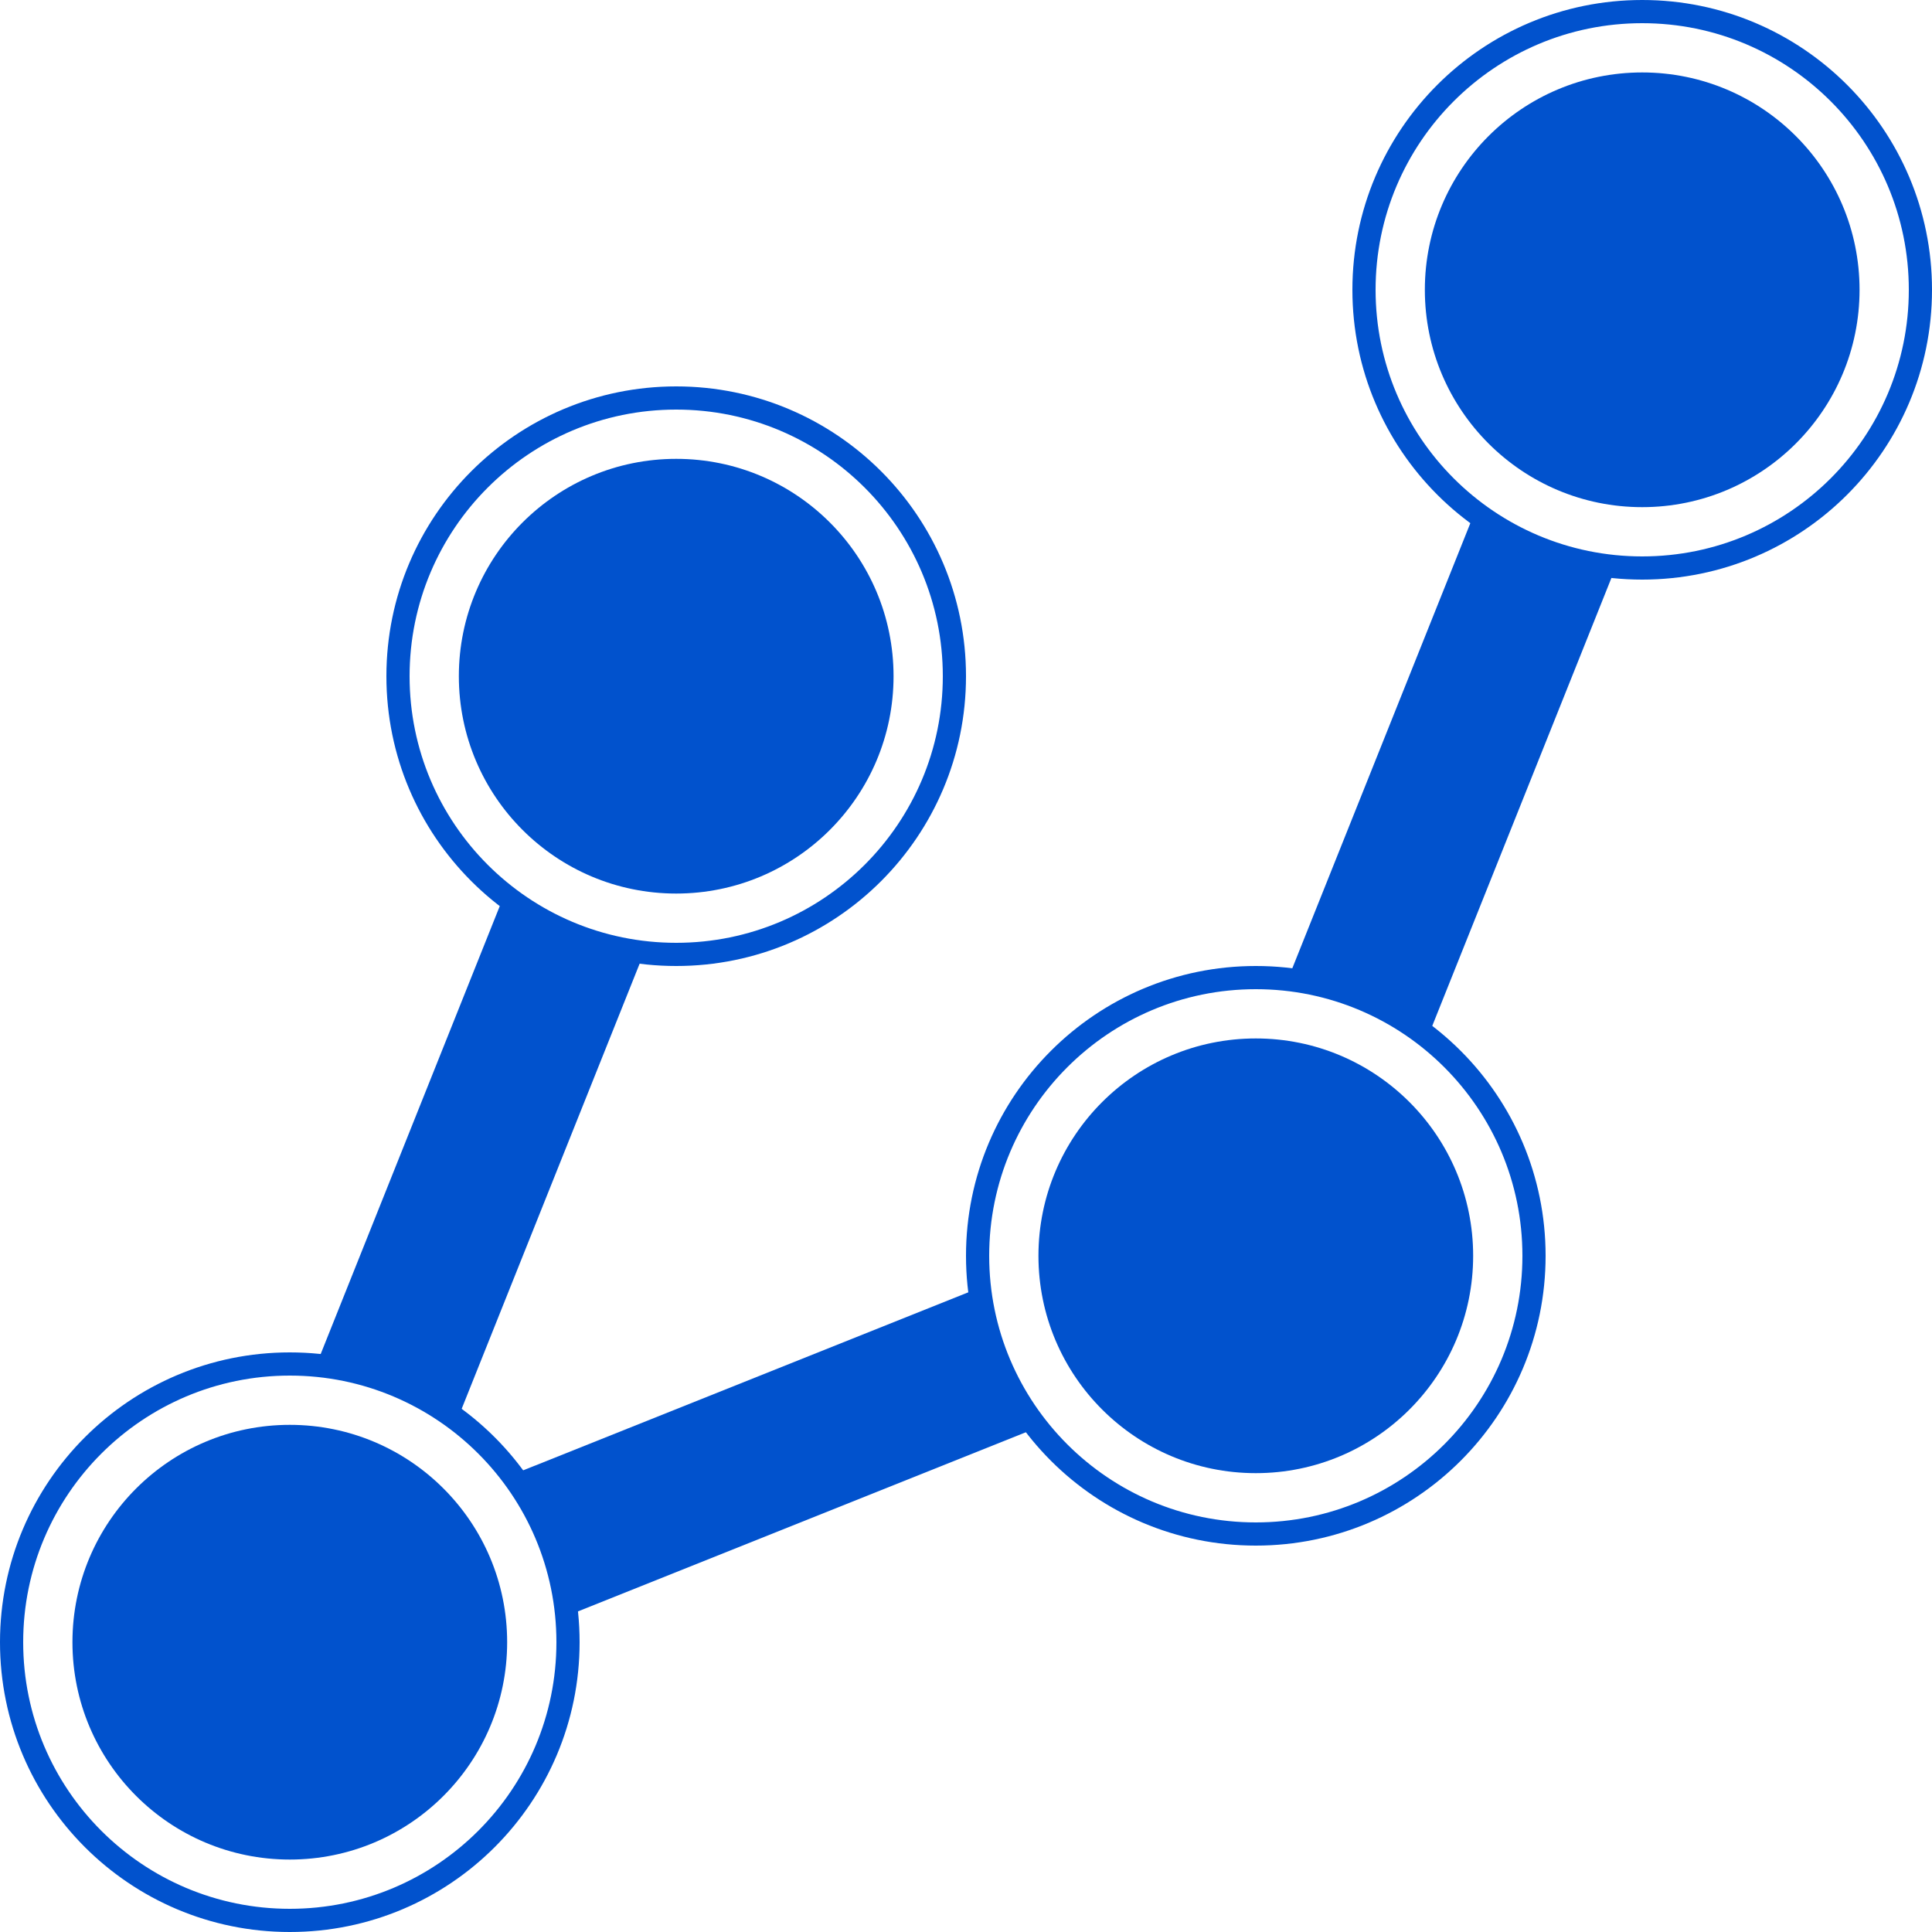 <svg width="130" height="130" viewBox="0 0 130 130" fill="none" xmlns="http://www.w3.org/2000/svg">
<g clip-path="url(#clip0_8_4)">
<rect x="86.667" y="65.877" width="33.615" height="10.183" transform="rotate(-68.2 86.667 65.877)" fill="#0152CD"/>
<path d="M19.5 91C30.27 91 39 99.73 39 110.5C39 121.27 30.27 130 19.5 130C8.73 130 0 121.27 0 110.5C0 99.73 8.73 91 19.5 91ZM19.5 92.56C9.592 92.56 1.56 100.592 1.56 110.5C1.56 120.408 9.592 128.44 19.5 128.44C29.408 128.44 37.44 120.408 37.44 110.5C37.44 100.592 29.408 92.56 19.5 92.56Z" fill="#0152CD"/>
<circle cx="19.5" cy="110.5" r="14.625" fill="#0152CD"/>
<path d="M84.5 65C95.27 65 104 73.73 104 84.5C104 95.27 95.27 104 84.5 104C73.73 104 65 95.27 65 84.5C65 73.73 73.73 65 84.5 65ZM84.5 66.56C74.592 66.56 66.56 74.592 66.56 84.5C66.56 94.408 74.592 102.44 84.5 102.44C94.408 102.44 102.44 94.408 102.44 84.5C102.44 74.592 94.408 66.56 84.5 66.56Z" fill="#0152CD"/>
<circle cx="84.5" cy="84.5" r="14.625" fill="#0152CD"/>
<rect x="34.667" y="99.15" width="33.615" height="10.183" transform="rotate(-21.8 34.667 99.15)" fill="#0152CD"/>
<path d="M130 19.5C130 8.73 121.27 0 110.5 0C99.73 0 91 8.73 91 19.5C91 30.27 99.73 39 110.5 39C121.27 39 130 30.27 130 19.5ZM128.44 19.5C128.44 29.408 120.408 37.44 110.5 37.44C100.592 37.44 92.56 29.408 92.56 19.5C92.56 9.592 100.592 1.56 110.5 1.56C120.408 1.56 128.44 9.592 128.44 19.5Z" fill="#0152CD"/>
<circle cx="14.625" cy="14.625" r="14.625" transform="matrix(0 -1 -1 0 125.125 34.125)" fill="#0152CD"/>
<path d="M65 45.5C65 34.73 56.27 26 45.5 26C34.73 26 26 34.73 26 45.5C26 56.27 34.73 65 45.5 65C56.27 65 65 56.27 65 45.5ZM63.44 45.5C63.44 55.408 55.408 63.44 45.5 63.44C35.592 63.44 27.56 55.408 27.56 45.5C27.56 35.592 35.592 27.56 45.5 27.56C55.408 27.56 63.44 35.592 63.44 45.5Z" fill="#0152CD"/>
<circle cx="14.625" cy="14.625" r="14.625" transform="matrix(0 -1 -1 0 60.125 60.125)" fill="#0152CD"/>
<rect width="33.615" height="10.183" transform="matrix(0.371 -0.928 -0.928 -0.371 30.85 95.333)" fill="#0152CD"/>
</g>
<defs>
<clipPath id="clip0_8_4">
<rect width="130" height="130" fill="white"/>
</clipPath>
</defs>
</svg>
